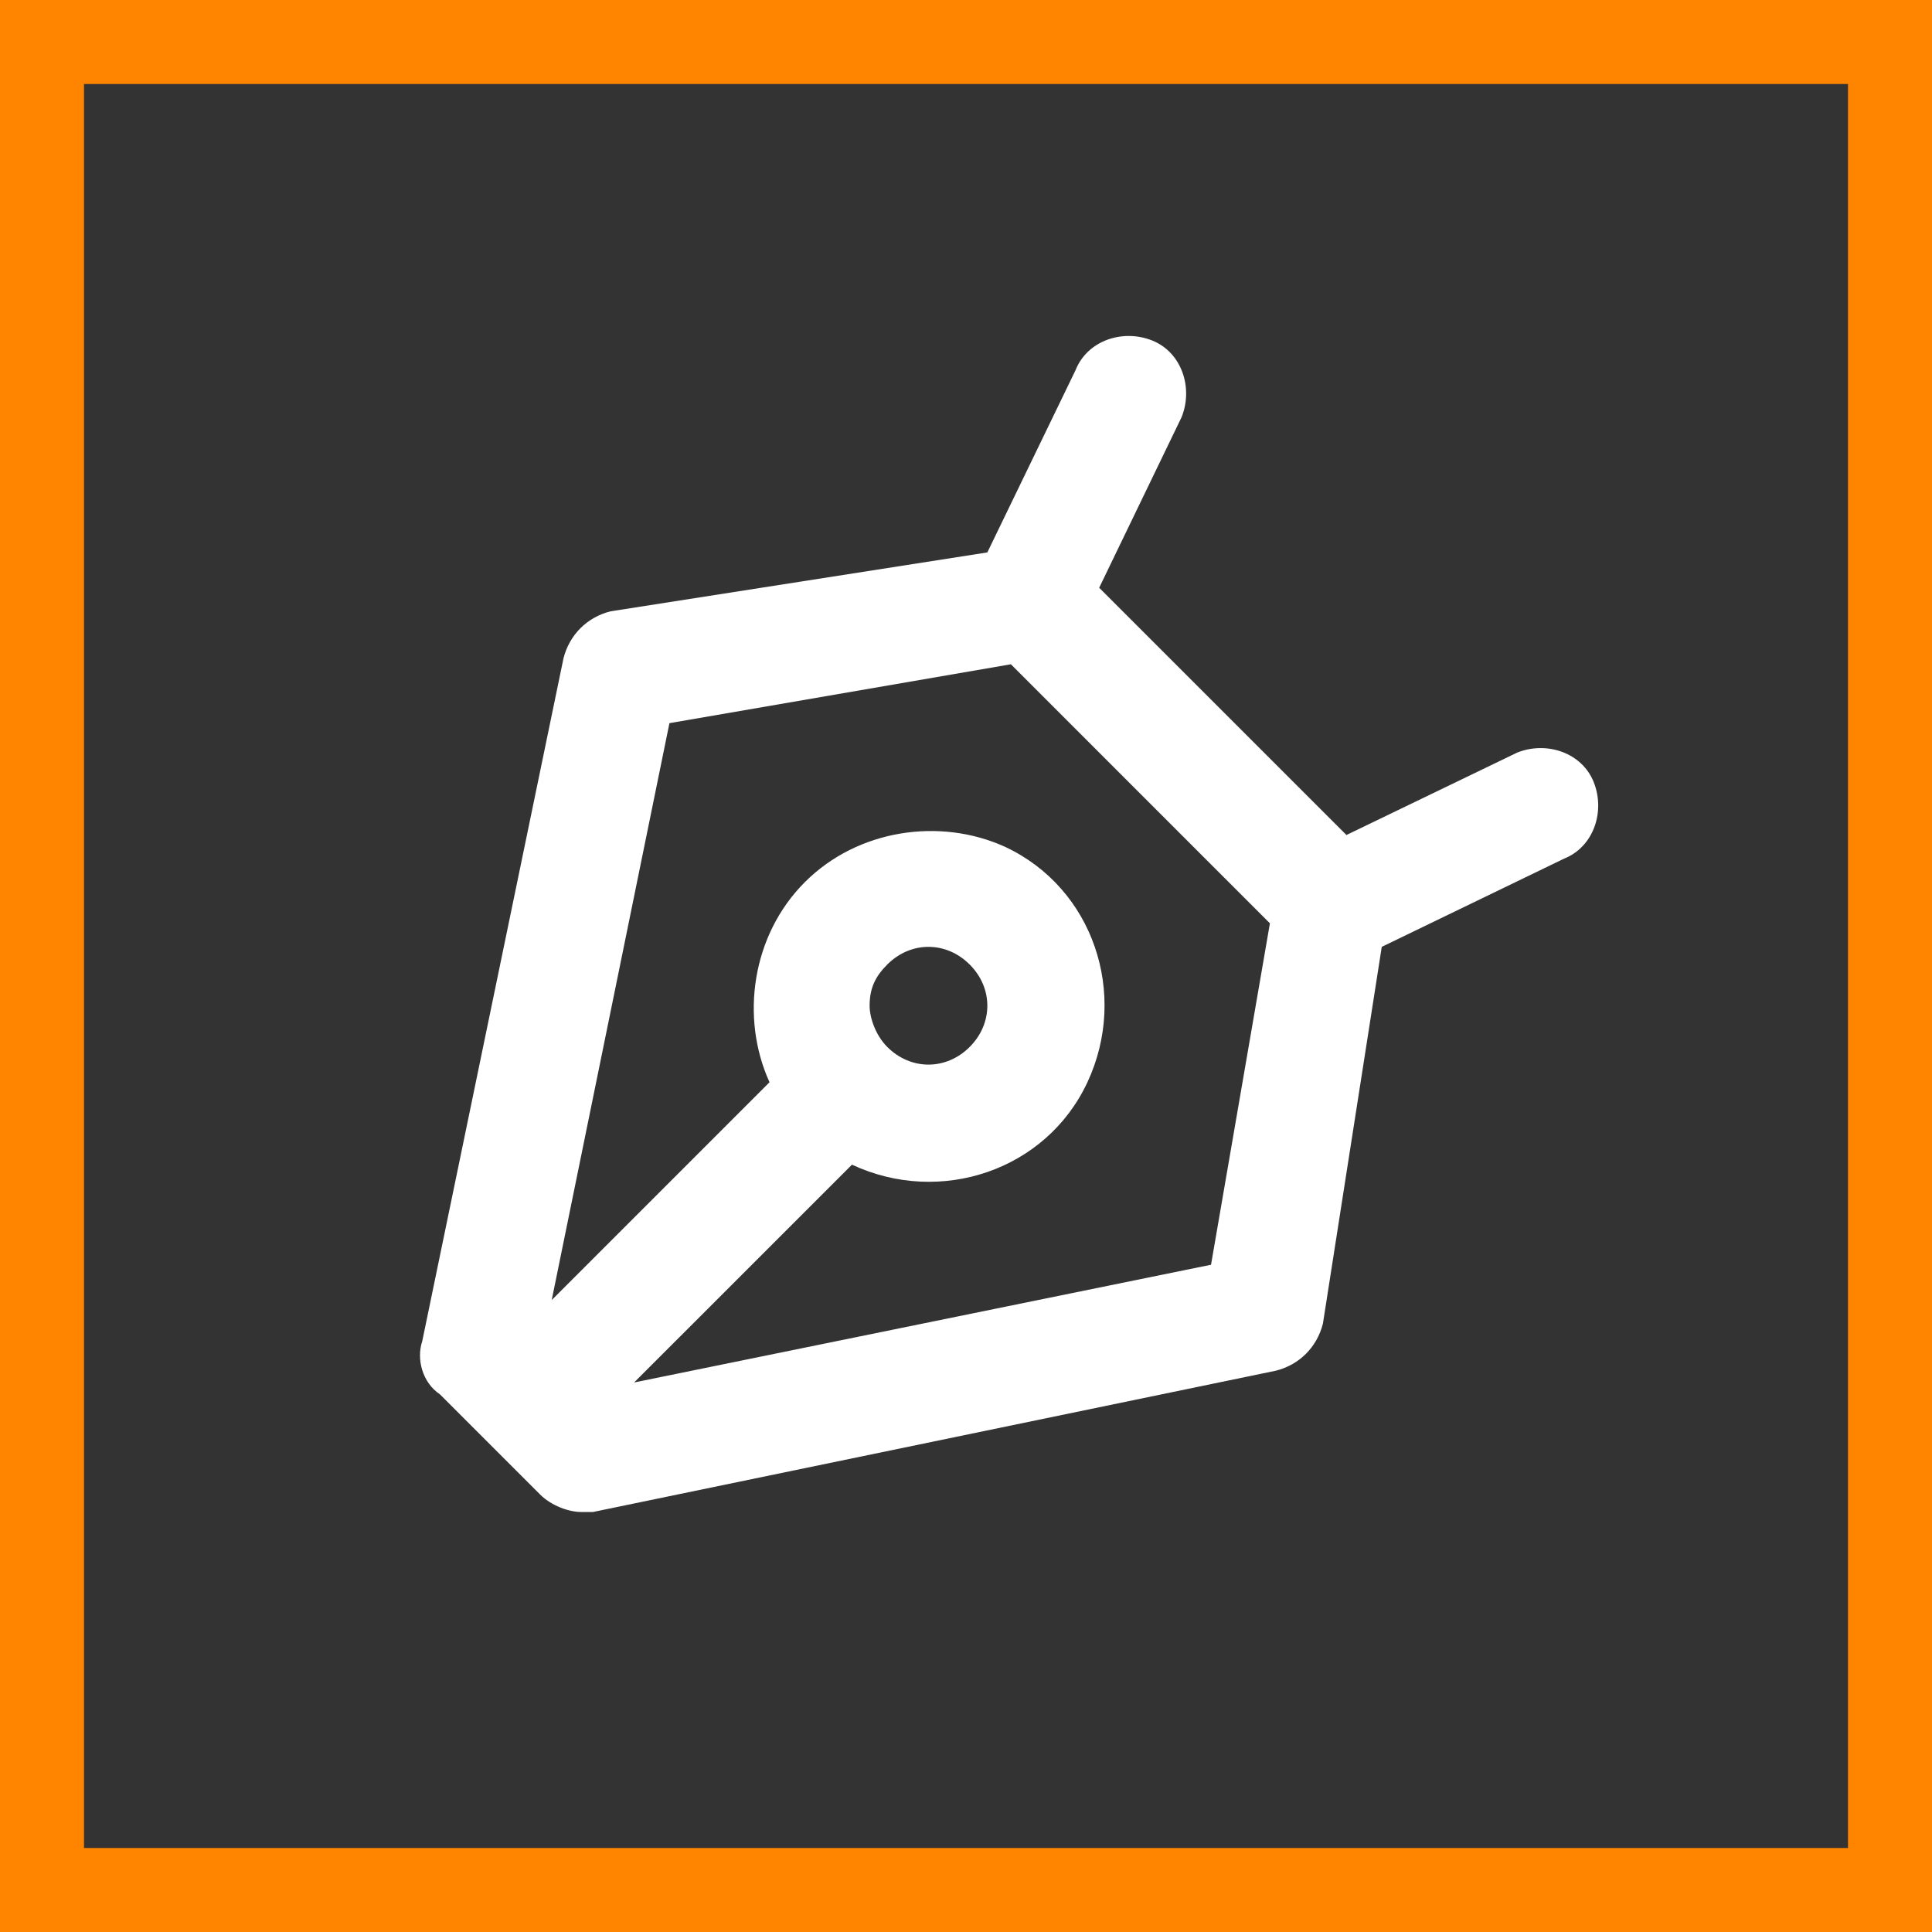 <svg width="46" height="46" viewBox="0 0 46 46" fill="none" xmlns="http://www.w3.org/2000/svg">
<rect x="0" y="0" width="46" height="46" fill="#333333" stroke="none"/>
<path d="M37.945 18.62C37.665 17.919 36.824 17.639 36.123 17.919L32.058 19.881L29.115 16.938L26.171 13.994L28.134 9.93C28.414 9.229 28.134 8.388 27.433 8.107C26.732 7.827 25.891 8.107 25.611 8.808L23.508 13.153L14.538 14.555C13.977 14.695 13.557 15.116 13.416 15.676L10.053 31.935C9.912 32.356 10.053 32.916 10.473 33.197L12.856 35.58C13.136 35.86 13.557 36 13.837 36H14.117L30.376 32.636C30.937 32.496 31.357 32.075 31.498 31.515L32.899 22.544L37.244 20.442C37.945 20.162 38.225 19.32 37.945 18.62ZM28.834 30.113L15.098 32.916L20.285 27.73C22.387 28.712 24.91 27.87 25.891 25.768C26.872 23.666 26.031 21.143 23.929 20.162C22.387 19.461 20.425 19.741 19.163 21.003C17.902 22.264 17.621 24.226 18.322 25.768L13.136 30.954L15.939 17.218L24.069 15.816L27.152 18.9L30.236 21.984L28.834 30.113ZM20.705 23.946C20.705 23.525 20.845 23.245 21.125 22.965C21.686 22.404 22.527 22.404 23.088 22.965C23.648 23.525 23.648 24.366 23.088 24.927C22.527 25.488 21.686 25.488 21.125 24.927C20.845 24.647 20.705 24.226 20.705 23.946Z" fill="white"/>
<rect x="1" y="1" width="44" height="44" stroke="#FF8500" stroke-width="2"/>
</svg>
